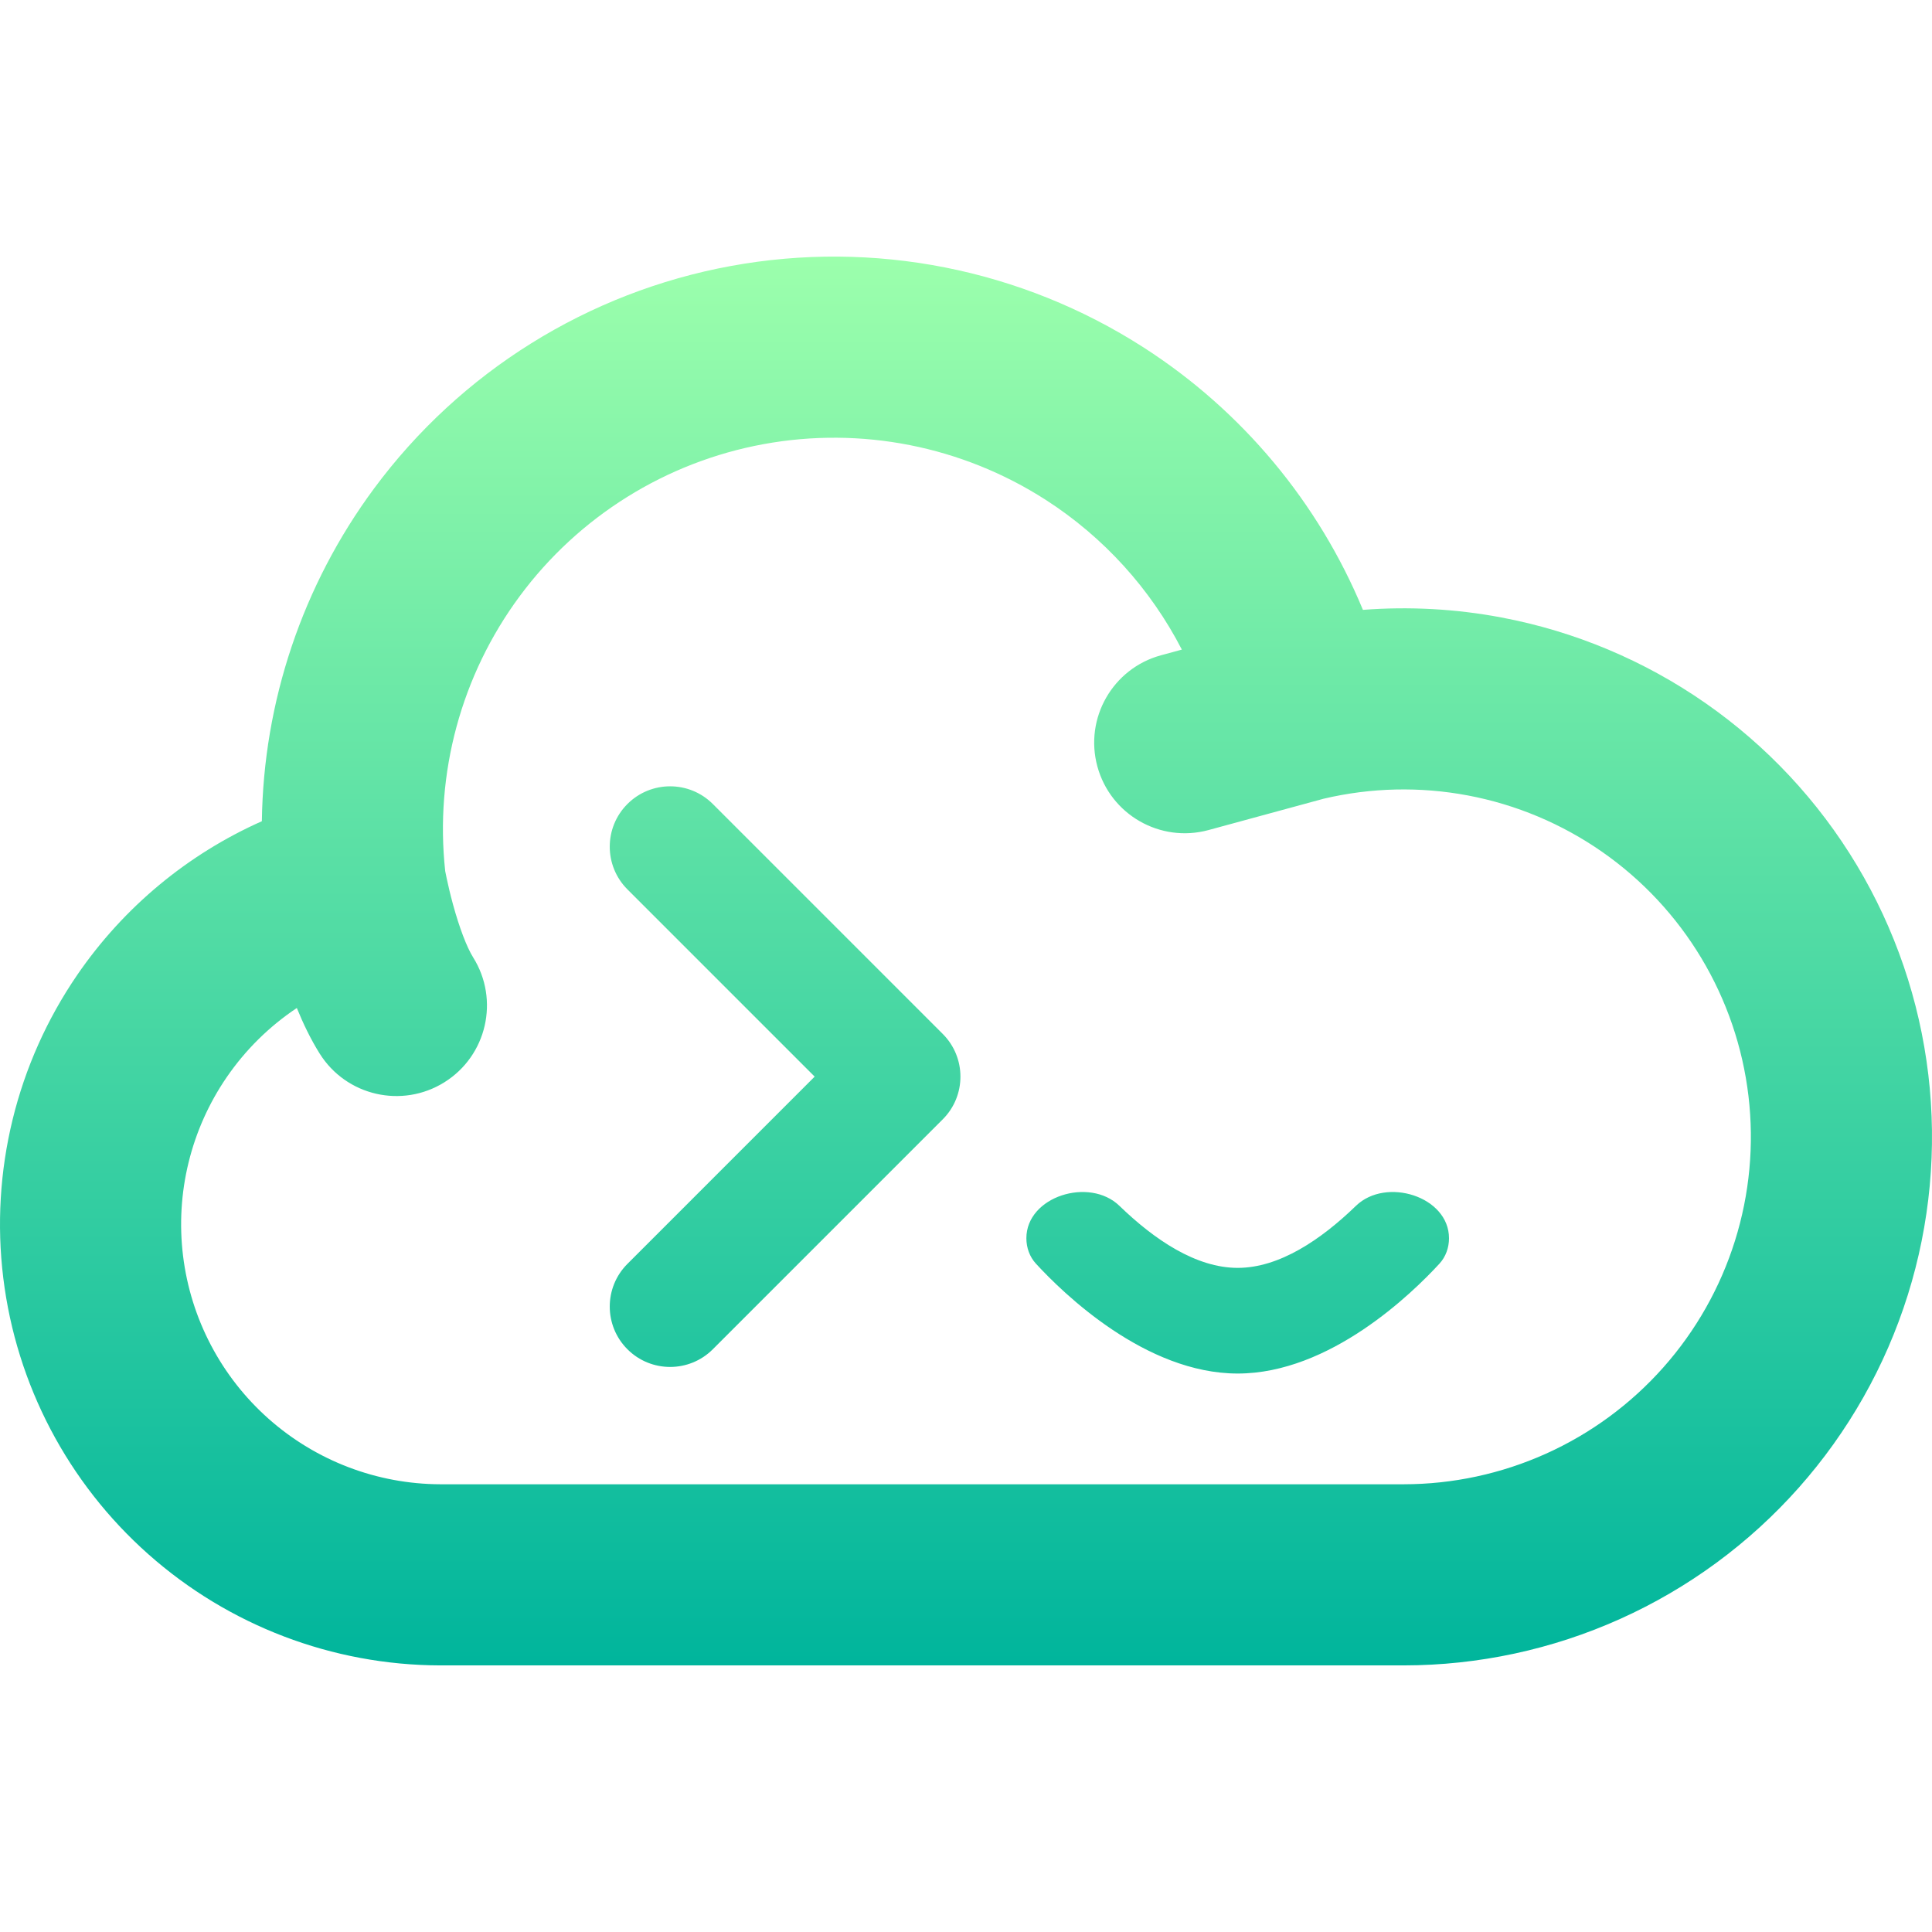 <svg width="128" height="128" viewBox="0 0 128 128" fill="none" xmlns="http://www.w3.org/2000/svg">
<g clip-path="url(#clip0)">
<path fill-rule="evenodd" clip-rule="evenodd" d="M48.424 17.622C57.89 15.886 67.662 17.814 75.76 23.016C82.301 27.218 87.354 33.302 90.297 40.405C93.358 40.17 96.445 40.337 99.478 40.91C104.337 41.827 108.946 43.763 113.003 46.59C117.06 49.417 120.472 53.071 123.015 57.312C125.558 61.552 127.174 66.284 127.756 71.194C128.339 76.104 127.875 81.082 126.395 85.8C124.915 90.518 122.452 94.87 119.17 98.567C115.887 102.265 111.858 105.226 107.349 107.254C102.839 109.283 97.951 110.333 93.007 110.337H93.002H29.164L29.148 110.337C22.026 110.318 15.156 107.699 9.829 102.972C4.501 98.245 1.083 91.735 0.217 84.666C-0.649 77.597 1.096 70.454 5.124 64.581C8.198 60.099 12.441 56.59 17.349 54.408C17.455 46.504 20.032 38.785 24.782 32.365C30.506 24.629 38.958 19.358 48.424 17.622ZM19.666 66.782C17.854 67.991 16.273 69.542 15.02 71.368C12.646 74.83 11.617 79.04 12.128 83.207C12.639 87.373 14.653 91.21 17.793 93.996C20.931 96.78 24.977 98.324 29.172 98.337H92.998C96.249 98.335 99.461 97.644 102.426 96.311C105.39 94.977 108.038 93.031 110.196 90.6C112.353 88.17 113.972 85.31 114.945 82.209C115.918 79.107 116.223 75.835 115.84 72.608C115.457 69.38 114.395 66.27 112.723 63.483C111.052 60.695 108.809 58.293 106.142 56.435C103.476 54.577 100.446 53.304 97.252 52.701C94.086 52.104 90.83 52.178 87.695 52.917L80.069 54.993C76.872 55.863 73.575 53.977 72.704 50.779C71.834 47.582 73.721 44.285 76.918 43.414L78.301 43.038C76.231 39.025 73.131 35.59 69.274 33.112C63.739 29.557 57.059 28.239 50.589 29.425C44.118 30.612 38.341 34.215 34.429 39.503C30.554 44.74 28.795 51.241 29.496 57.713C29.517 57.823 29.55 57.986 29.594 58.193C29.687 58.633 29.829 59.248 30.016 59.934C30.432 61.454 30.925 62.756 31.348 63.431C33.106 66.24 32.255 69.943 29.446 71.701C26.637 73.459 22.935 72.608 21.177 69.799C20.579 68.844 20.08 67.801 19.666 66.782ZM41.569 53.267C43.131 51.705 45.664 51.705 47.226 53.267L62.46 68.501C64.022 70.063 64.022 72.596 62.46 74.158L47.226 89.392C45.664 90.954 43.131 90.954 41.569 89.392C40.007 87.83 40.007 85.297 41.569 83.735L53.974 71.329L41.569 58.924C40.007 57.361 40.007 54.829 41.569 53.267ZM74.164 79.889C72.174 77.962 68 79.267 68 82.037C68 82.66 68.213 83.264 68.635 83.723C70.444 85.691 75.89 91 82 91C88.11 91 93.556 85.691 95.365 83.723C95.787 83.264 96 82.66 96 82.037C96 79.267 91.826 77.962 89.836 79.889C87.508 82.142 84.754 84 82 84C79.246 84 76.492 82.142 74.164 79.889Z" fill="url(#paint0_linear)"/>
</g>
<defs>
<linearGradient id="paint0_linear" x1="64" y1="110.337" x2="64" y2="17" gradientUnits="userSpaceOnUse">
<stop stop-color="#00B59C"/>
<stop offset="1" stop-color="#9CFFAC"/>
</linearGradient>
<clipPath id="clip0">
<rect width="128" height="128" fill="white"/>
</clipPath>
</defs>
</svg>
